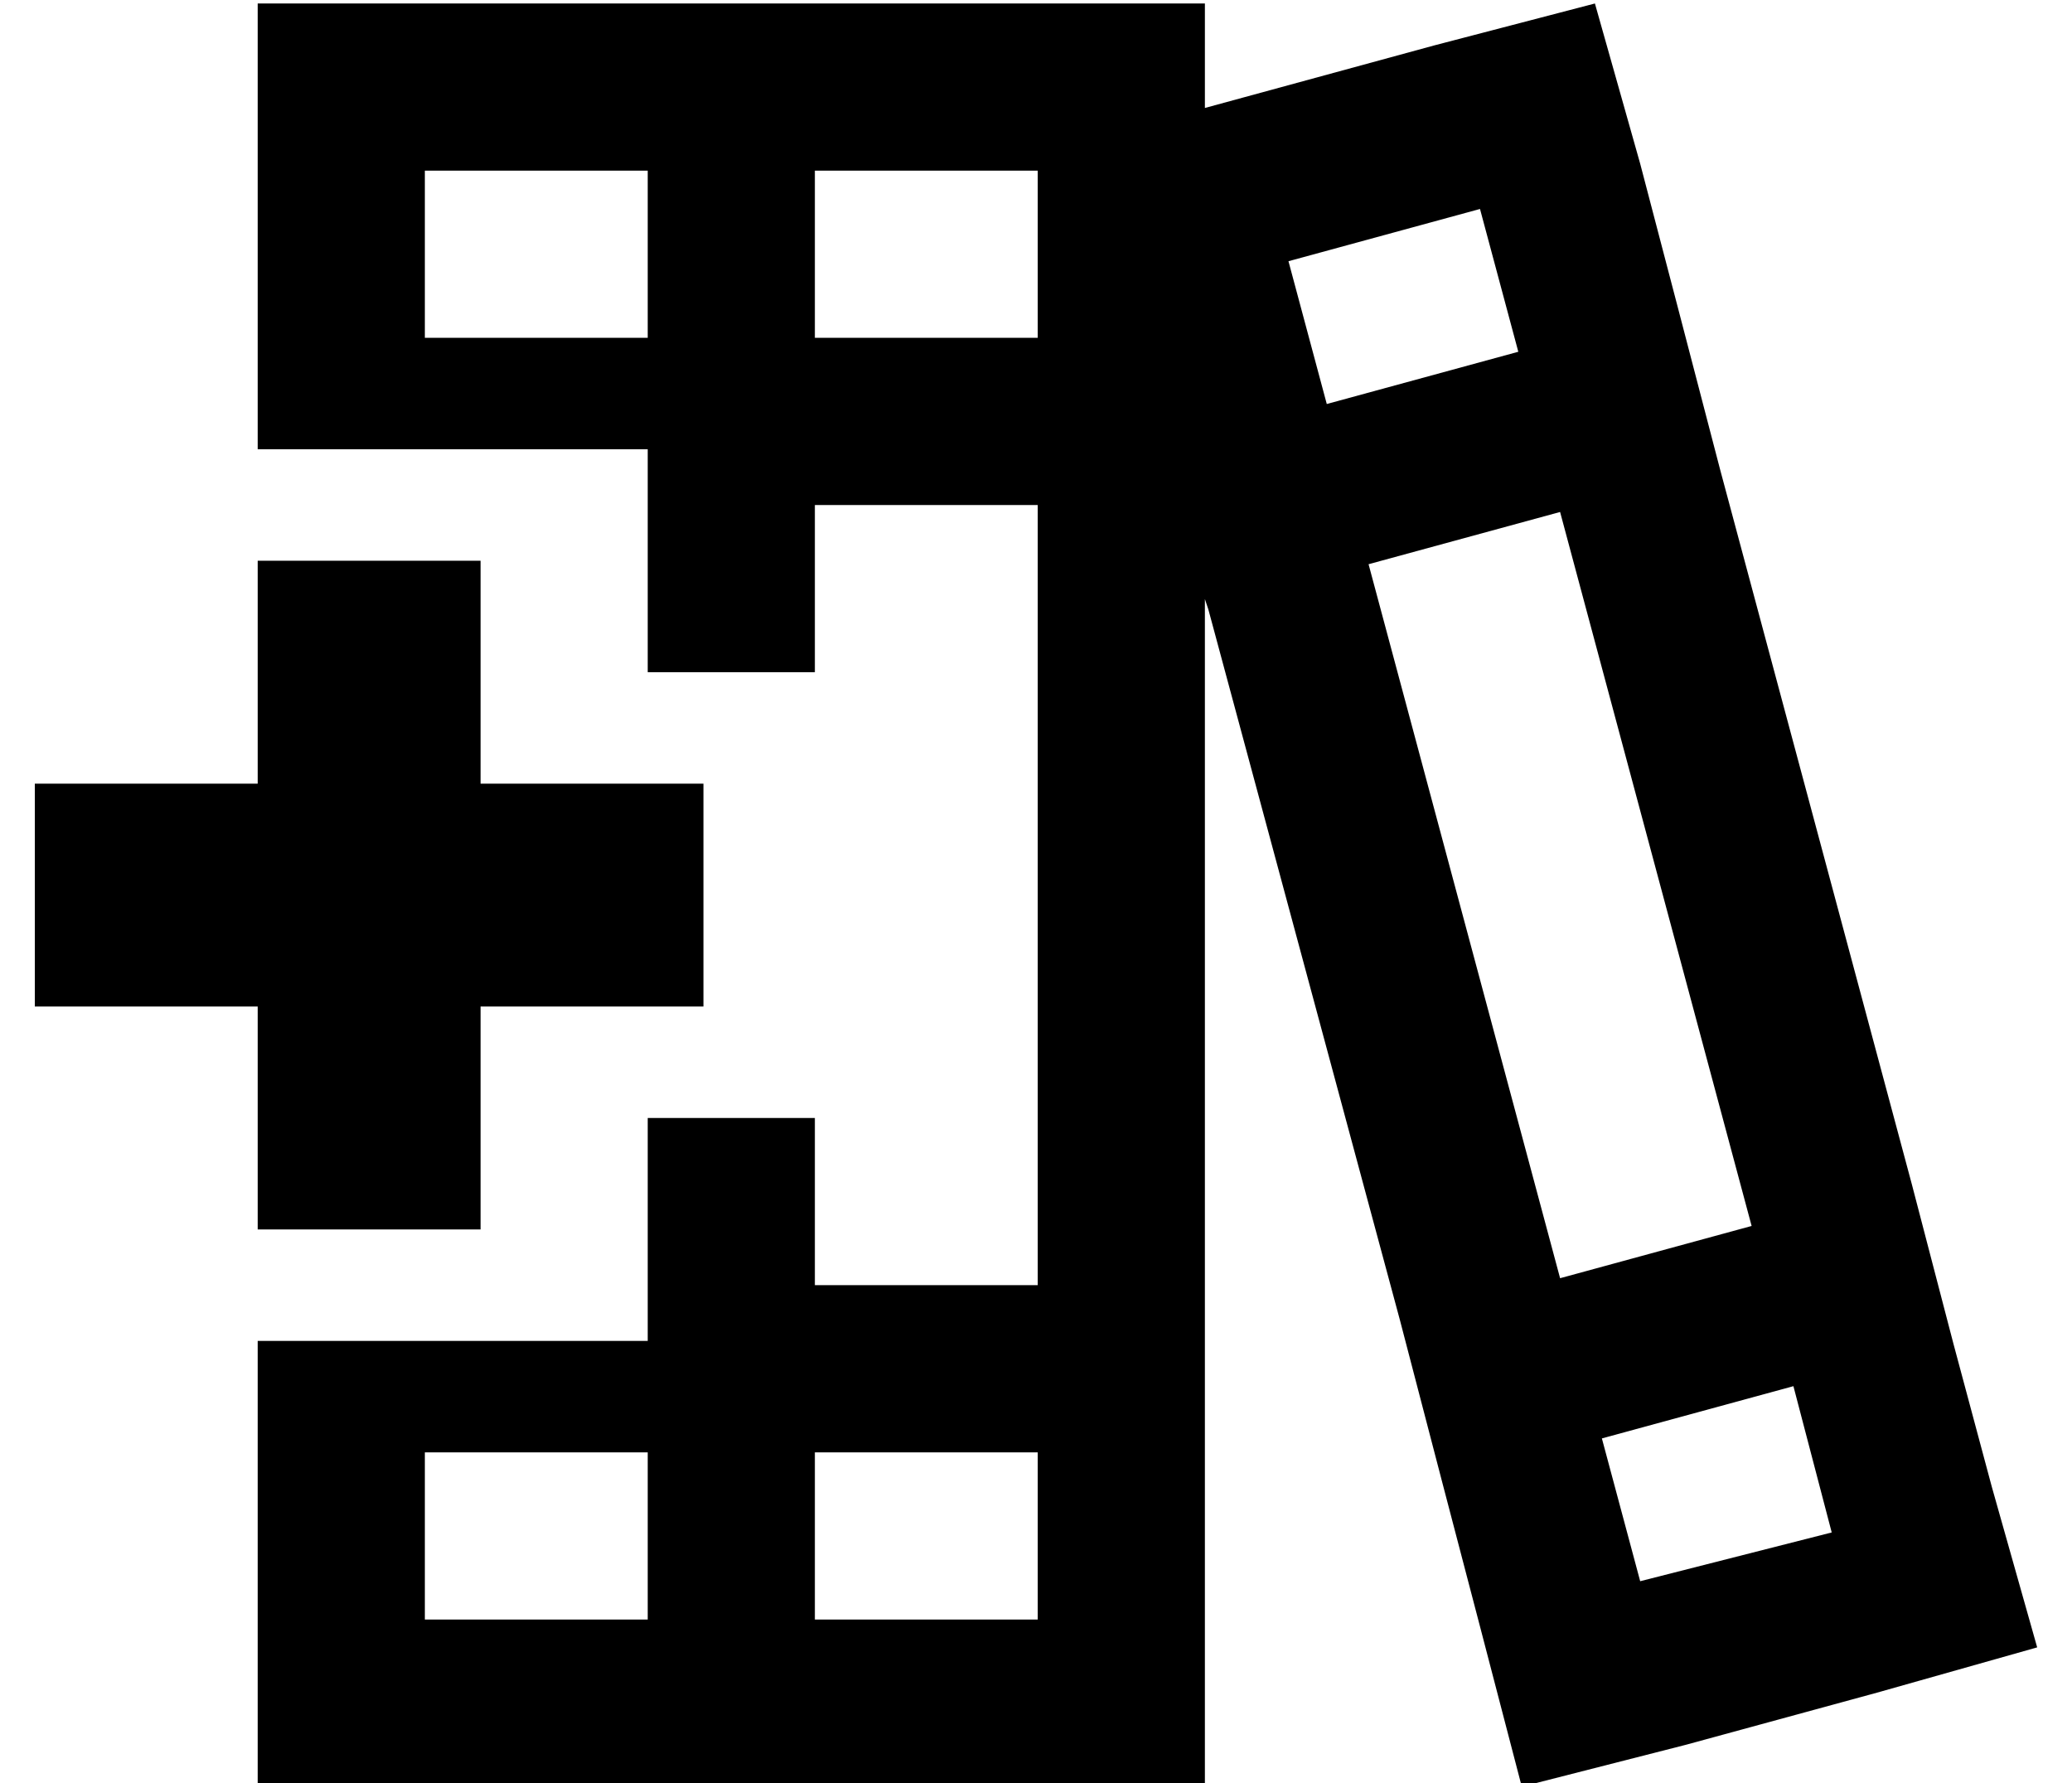 <?xml version="1.0" standalone="no"?>
<!DOCTYPE svg PUBLIC "-//W3C//DTD SVG 1.1//EN" "http://www.w3.org/Graphics/SVG/1.1/DTD/svg11.dtd" >
<svg xmlns="http://www.w3.org/2000/svg" xmlns:xlink="http://www.w3.org/1999/xlink" version="1.1" viewBox="-10 -40 595 512">
   <path fill="currentColor"
d="M112 377v48v-48v48h64v0v-48v0h-64v0zM176 473h-64h64h-112v-48v0v-48v0v-24v0v-8v0h112v0v-16v0v-48v0h48v0v48v0h64v0v-224v0h-64v0v48v0h-48v0v-48v0v-16v0h-112v0v-8v0v-24v0v-48v0v-48v0h48h224v30v0l11 -3v0l55 -15v0l46 -12v0l13 46v0l11 42v0l6 23v0l6 23v0
l55 205v0l6 23v0l6 23v0l11 41v0l13 46v0l-46 13v0l-55 15v0l-47 12v0l-12 -46v0l-11 -42v0l-6 -23v0l-6 -23v0l-55 -204v0l-1 -3v0v197v0v24v0v24v0v48v0v48v0h-48h-112zM224 425h64h-64h64v-48v0h-64v0v48v0zM176 9h-64h64h-64v48v0h64v0v-48v0zM224 57h64h-64h64v-48v0
h-64v0v48v0zM461 414l55 -14l-55 14l55 -14l-11 -42v0l-55 15v0l11 41v0zM438 327l55 -15l-55 15l55 -15l-55 -205v0l-55 15v0l55 205v0zM371 76l55 -15l-55 15l55 -15l-11 -41v0l-55 15v0l11 41v0zM64 121h64h-64h64v64v0h64v0v64v0h-64v0v64v0h-64v0v-64v0h-64v0v-64v0h64
v0v-64v0z" />
</svg>
